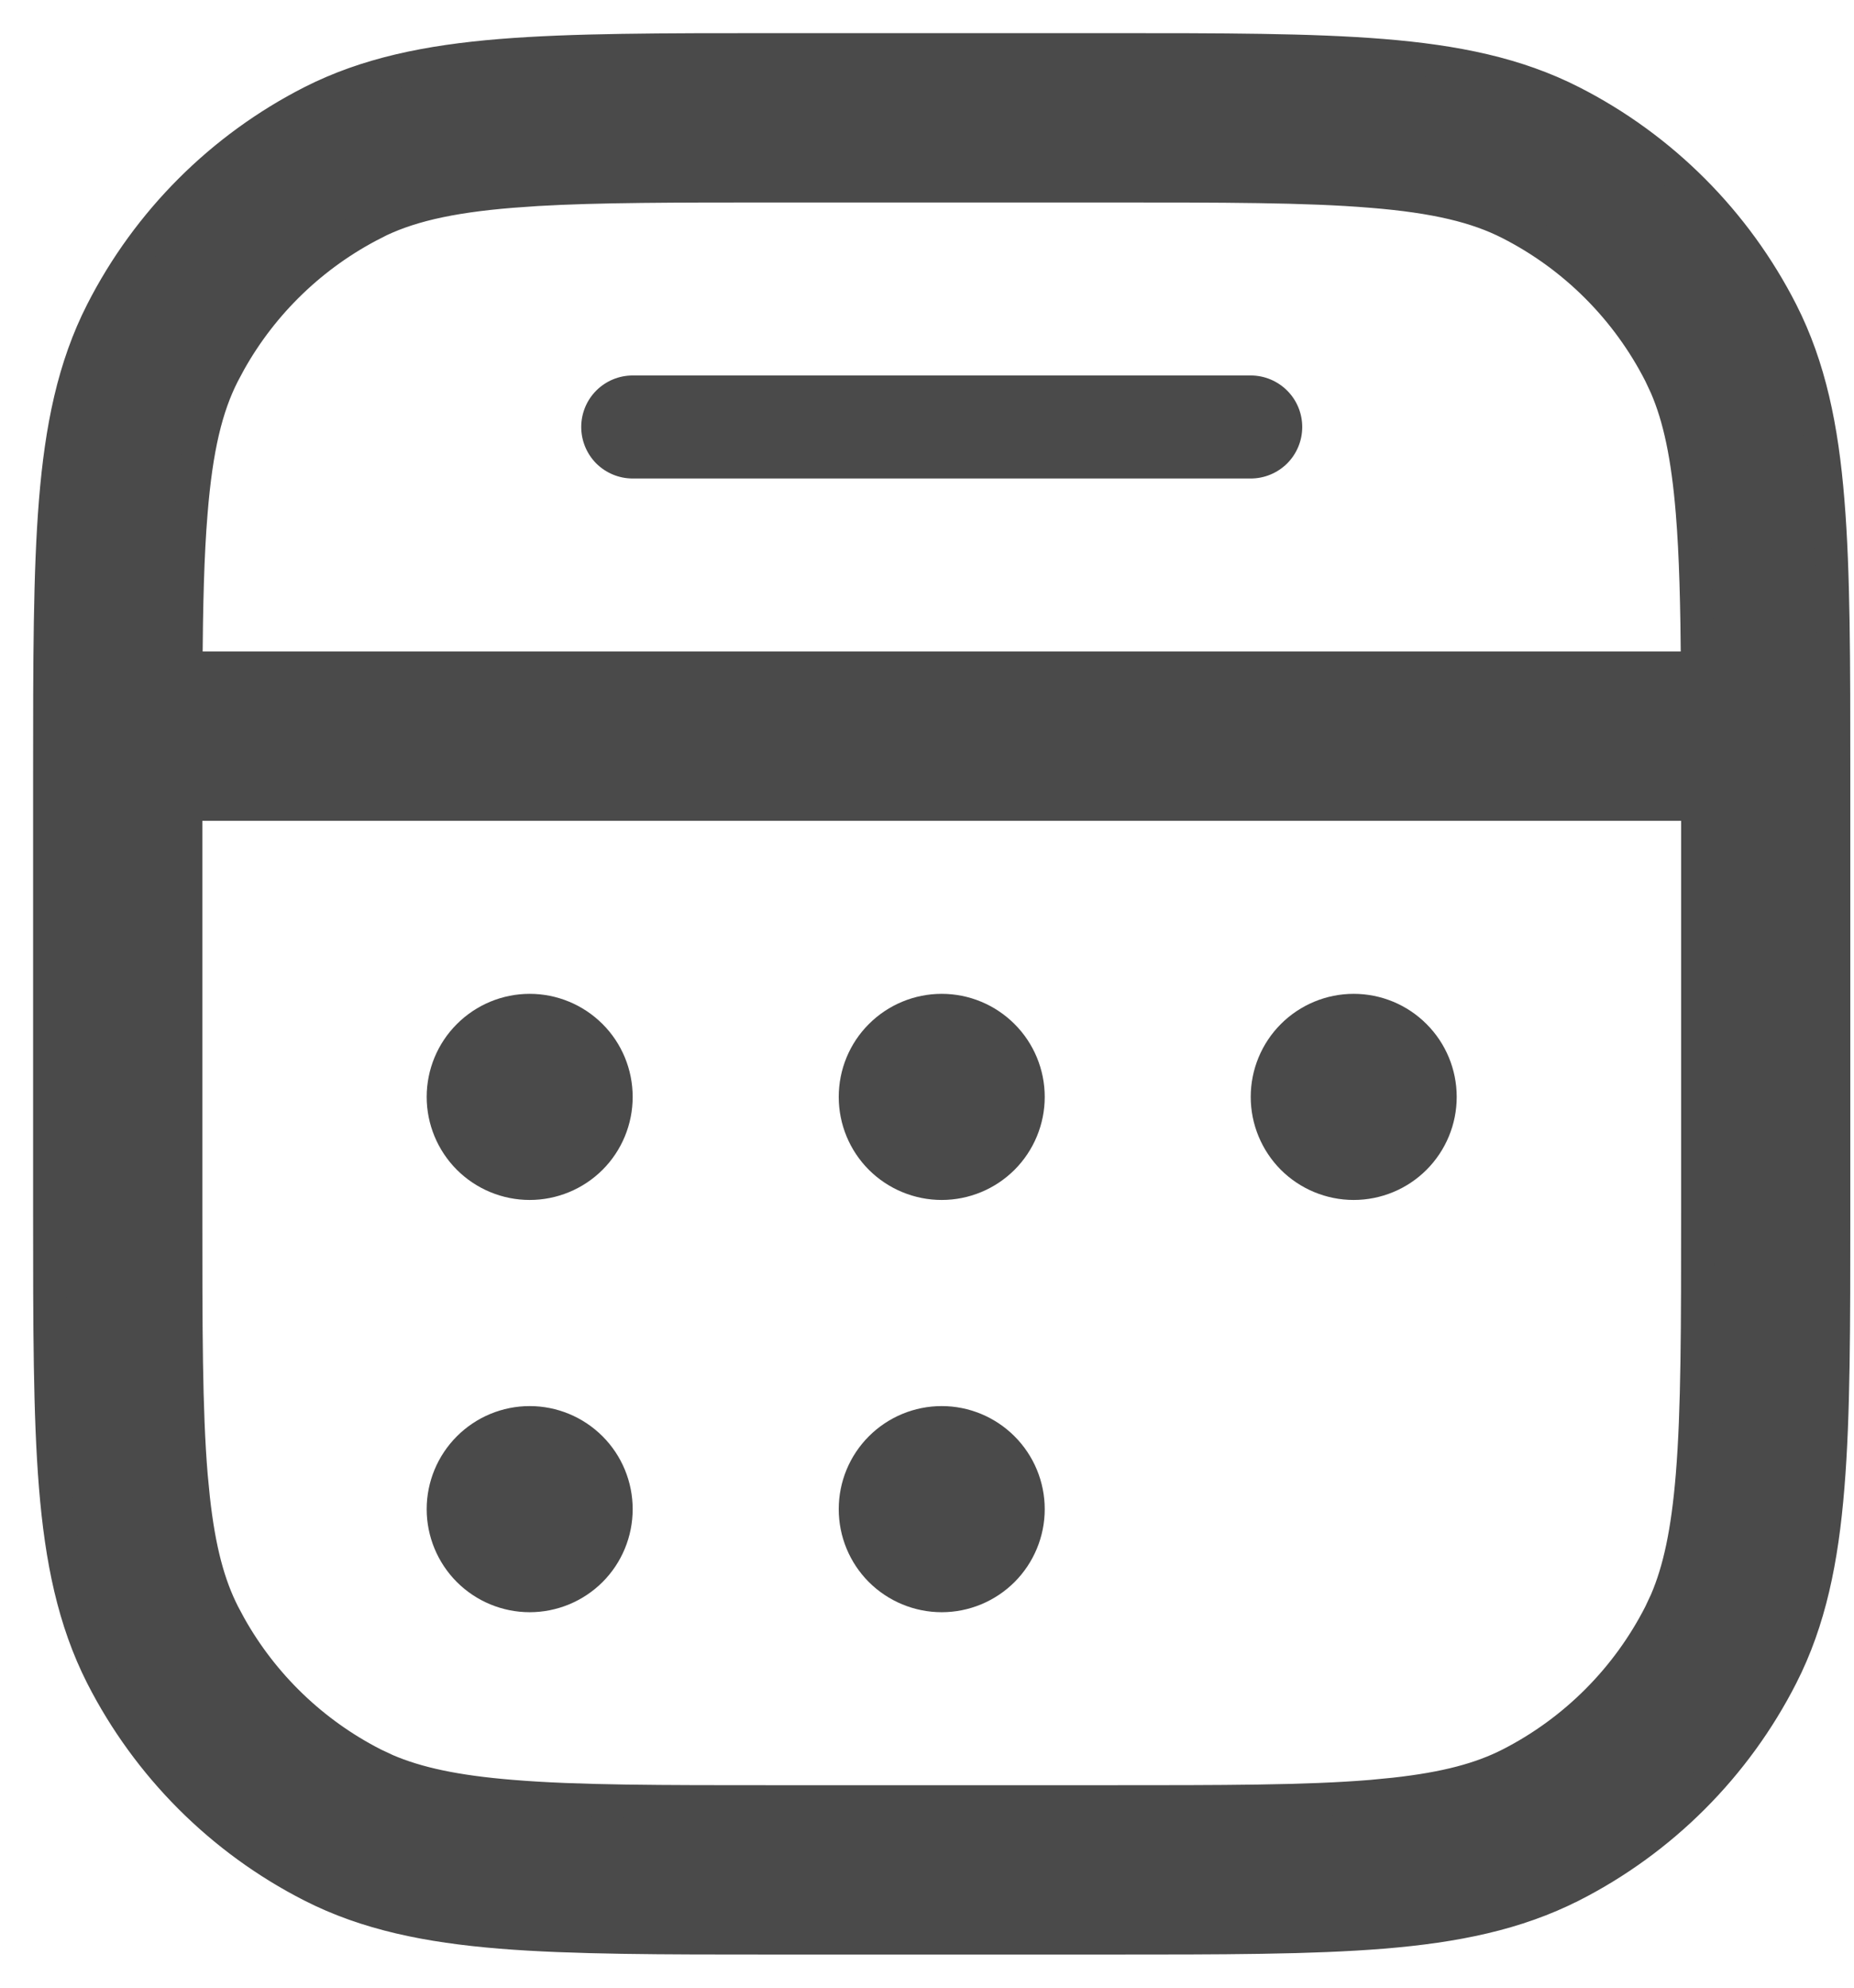 <svg width="28" height="30" viewBox="0 0 28 30" fill="none" xmlns="http://www.w3.org/2000/svg">
<path d="M8.778 6.445C8.778 6.238 8.86 6.04 9.005 5.895C9.151 5.749 9.349 5.667 9.555 5.667H18.889C19.095 5.667 19.293 5.749 19.439 5.895C19.585 6.04 19.667 6.238 19.667 6.445C19.667 6.651 19.585 6.849 19.439 6.995C19.293 7.14 19.095 7.222 18.889 7.222H9.555C9.349 7.222 9.151 7.14 9.005 6.995C8.86 6.849 8.778 6.651 8.778 6.445ZM8 15C7.587 15 7.192 15.164 6.9 15.456C6.608 15.747 6.444 16.143 6.444 16.556C6.444 16.968 6.608 17.364 6.9 17.656C7.192 17.947 7.587 18.111 8 18.111C8.412 18.111 8.808 17.947 9.1 17.656C9.392 17.364 9.555 16.968 9.555 16.556C9.555 16.143 9.392 15.747 9.1 15.456C8.808 15.164 8.412 15 8 15ZM20.444 15C20.032 15 19.636 15.164 19.344 15.456C19.053 15.747 18.889 16.143 18.889 16.556C18.889 16.968 19.053 17.364 19.344 17.656C19.636 17.947 20.032 18.111 20.444 18.111C20.857 18.111 21.253 17.947 21.544 17.656C21.836 17.364 22 16.968 22 16.556C22 16.143 21.836 15.747 21.544 15.456C21.253 15.164 20.857 15 20.444 15ZM12.667 16.556C12.667 16.143 12.83 15.747 13.122 15.456C13.414 15.164 13.81 15 14.222 15C14.635 15 15.03 15.164 15.322 15.456C15.614 15.747 15.778 16.143 15.778 16.556C15.778 16.968 15.614 17.364 15.322 17.656C15.03 17.947 14.635 18.111 14.222 18.111C13.81 18.111 13.414 17.947 13.122 17.656C12.83 17.364 12.667 16.968 12.667 16.556ZM8 21.222C7.587 21.222 7.192 21.386 6.9 21.678C6.608 21.97 6.444 22.365 6.444 22.778C6.444 23.19 6.608 23.586 6.9 23.878C7.192 24.169 7.587 24.333 8 24.333C8.412 24.333 8.808 24.169 9.1 23.878C9.392 23.586 9.555 23.19 9.555 22.778C9.555 22.365 9.392 21.97 9.1 21.678C8.808 21.386 8.412 21.222 8 21.222ZM12.667 22.778C12.667 22.365 12.83 21.97 13.122 21.678C13.414 21.386 13.81 21.222 14.222 21.222C14.635 21.222 15.03 21.386 15.322 21.678C15.614 21.97 15.778 22.365 15.778 22.778C15.778 23.19 15.614 23.586 15.322 23.878C15.03 24.169 14.635 24.333 14.222 24.333C13.81 24.333 13.414 24.169 13.122 23.878C12.83 23.586 12.667 23.19 12.667 22.778Z" fill="#4A4A4A"/>
<path d="M16.747 0.75C18.456 0.75 19.799 0.75 20.882 0.838C21.983 0.928 22.902 1.114 23.736 1.539C25.101 2.234 26.21 3.345 26.905 4.709C27.329 5.543 27.517 6.461 27.606 7.562C27.695 8.644 27.694 9.99 27.694 11.697V18.303C27.694 20.011 27.695 21.356 27.606 22.438C27.517 23.538 27.331 24.457 26.905 25.292C26.21 26.656 25.101 27.766 23.736 28.461H23.735C22.901 28.884 21.983 29.072 20.882 29.162C19.801 29.25 18.454 29.25 16.747 29.25H11.697C9.989 29.25 8.645 29.25 7.562 29.162C6.461 29.072 5.542 28.886 4.708 28.461C3.344 27.766 2.234 26.655 1.539 25.291C1.116 24.457 0.928 23.539 0.838 22.438C0.75 21.356 0.75 20.01 0.75 18.303V11.697C0.75 9.989 0.75 8.645 0.838 7.562C0.928 6.461 1.114 5.542 1.539 4.708C2.234 3.344 3.345 2.234 4.709 1.539C5.543 1.116 6.461 0.928 7.562 0.838C8.644 0.75 9.99 0.75 11.697 0.75H16.747ZM2.806 18.267C2.806 20.026 2.805 21.285 2.887 22.27L2.921 22.619C3.007 23.397 3.15 23.923 3.371 24.358L3.468 24.539C3.969 25.434 4.725 26.162 5.642 26.629L5.834 26.719C6.298 26.918 6.878 27.044 7.731 27.113C8.716 27.195 9.975 27.194 11.733 27.194H16.711C18.47 27.194 19.729 27.195 20.715 27.113L21.064 27.079C21.841 26.993 22.368 26.85 22.803 26.629C23.78 26.131 24.575 25.336 25.073 24.358L25.163 24.166C25.363 23.702 25.488 23.122 25.558 22.269C25.639 21.284 25.639 20.026 25.639 18.267V12.139H2.806V18.267ZM11.733 2.806C10.194 2.806 9.038 2.806 8.112 2.86L7.729 2.887C6.754 2.966 6.137 3.117 5.64 3.37L5.641 3.371C4.724 3.838 3.967 4.566 3.466 5.461L3.369 5.642C3.116 6.139 2.965 6.756 2.886 7.731C2.832 8.374 2.815 9.137 2.808 10.083H25.636C25.629 9.137 25.611 8.376 25.558 7.731C25.488 6.878 25.363 6.298 25.163 5.834L25.073 5.642C24.575 4.664 23.78 3.869 22.803 3.371C22.306 3.118 21.689 2.966 20.714 2.887H20.713C19.729 2.805 18.47 2.806 16.711 2.806H11.733Z" fill="#4A4A4A" stroke="#4A4A4A" stroke-width="0.5"/>
</svg>
